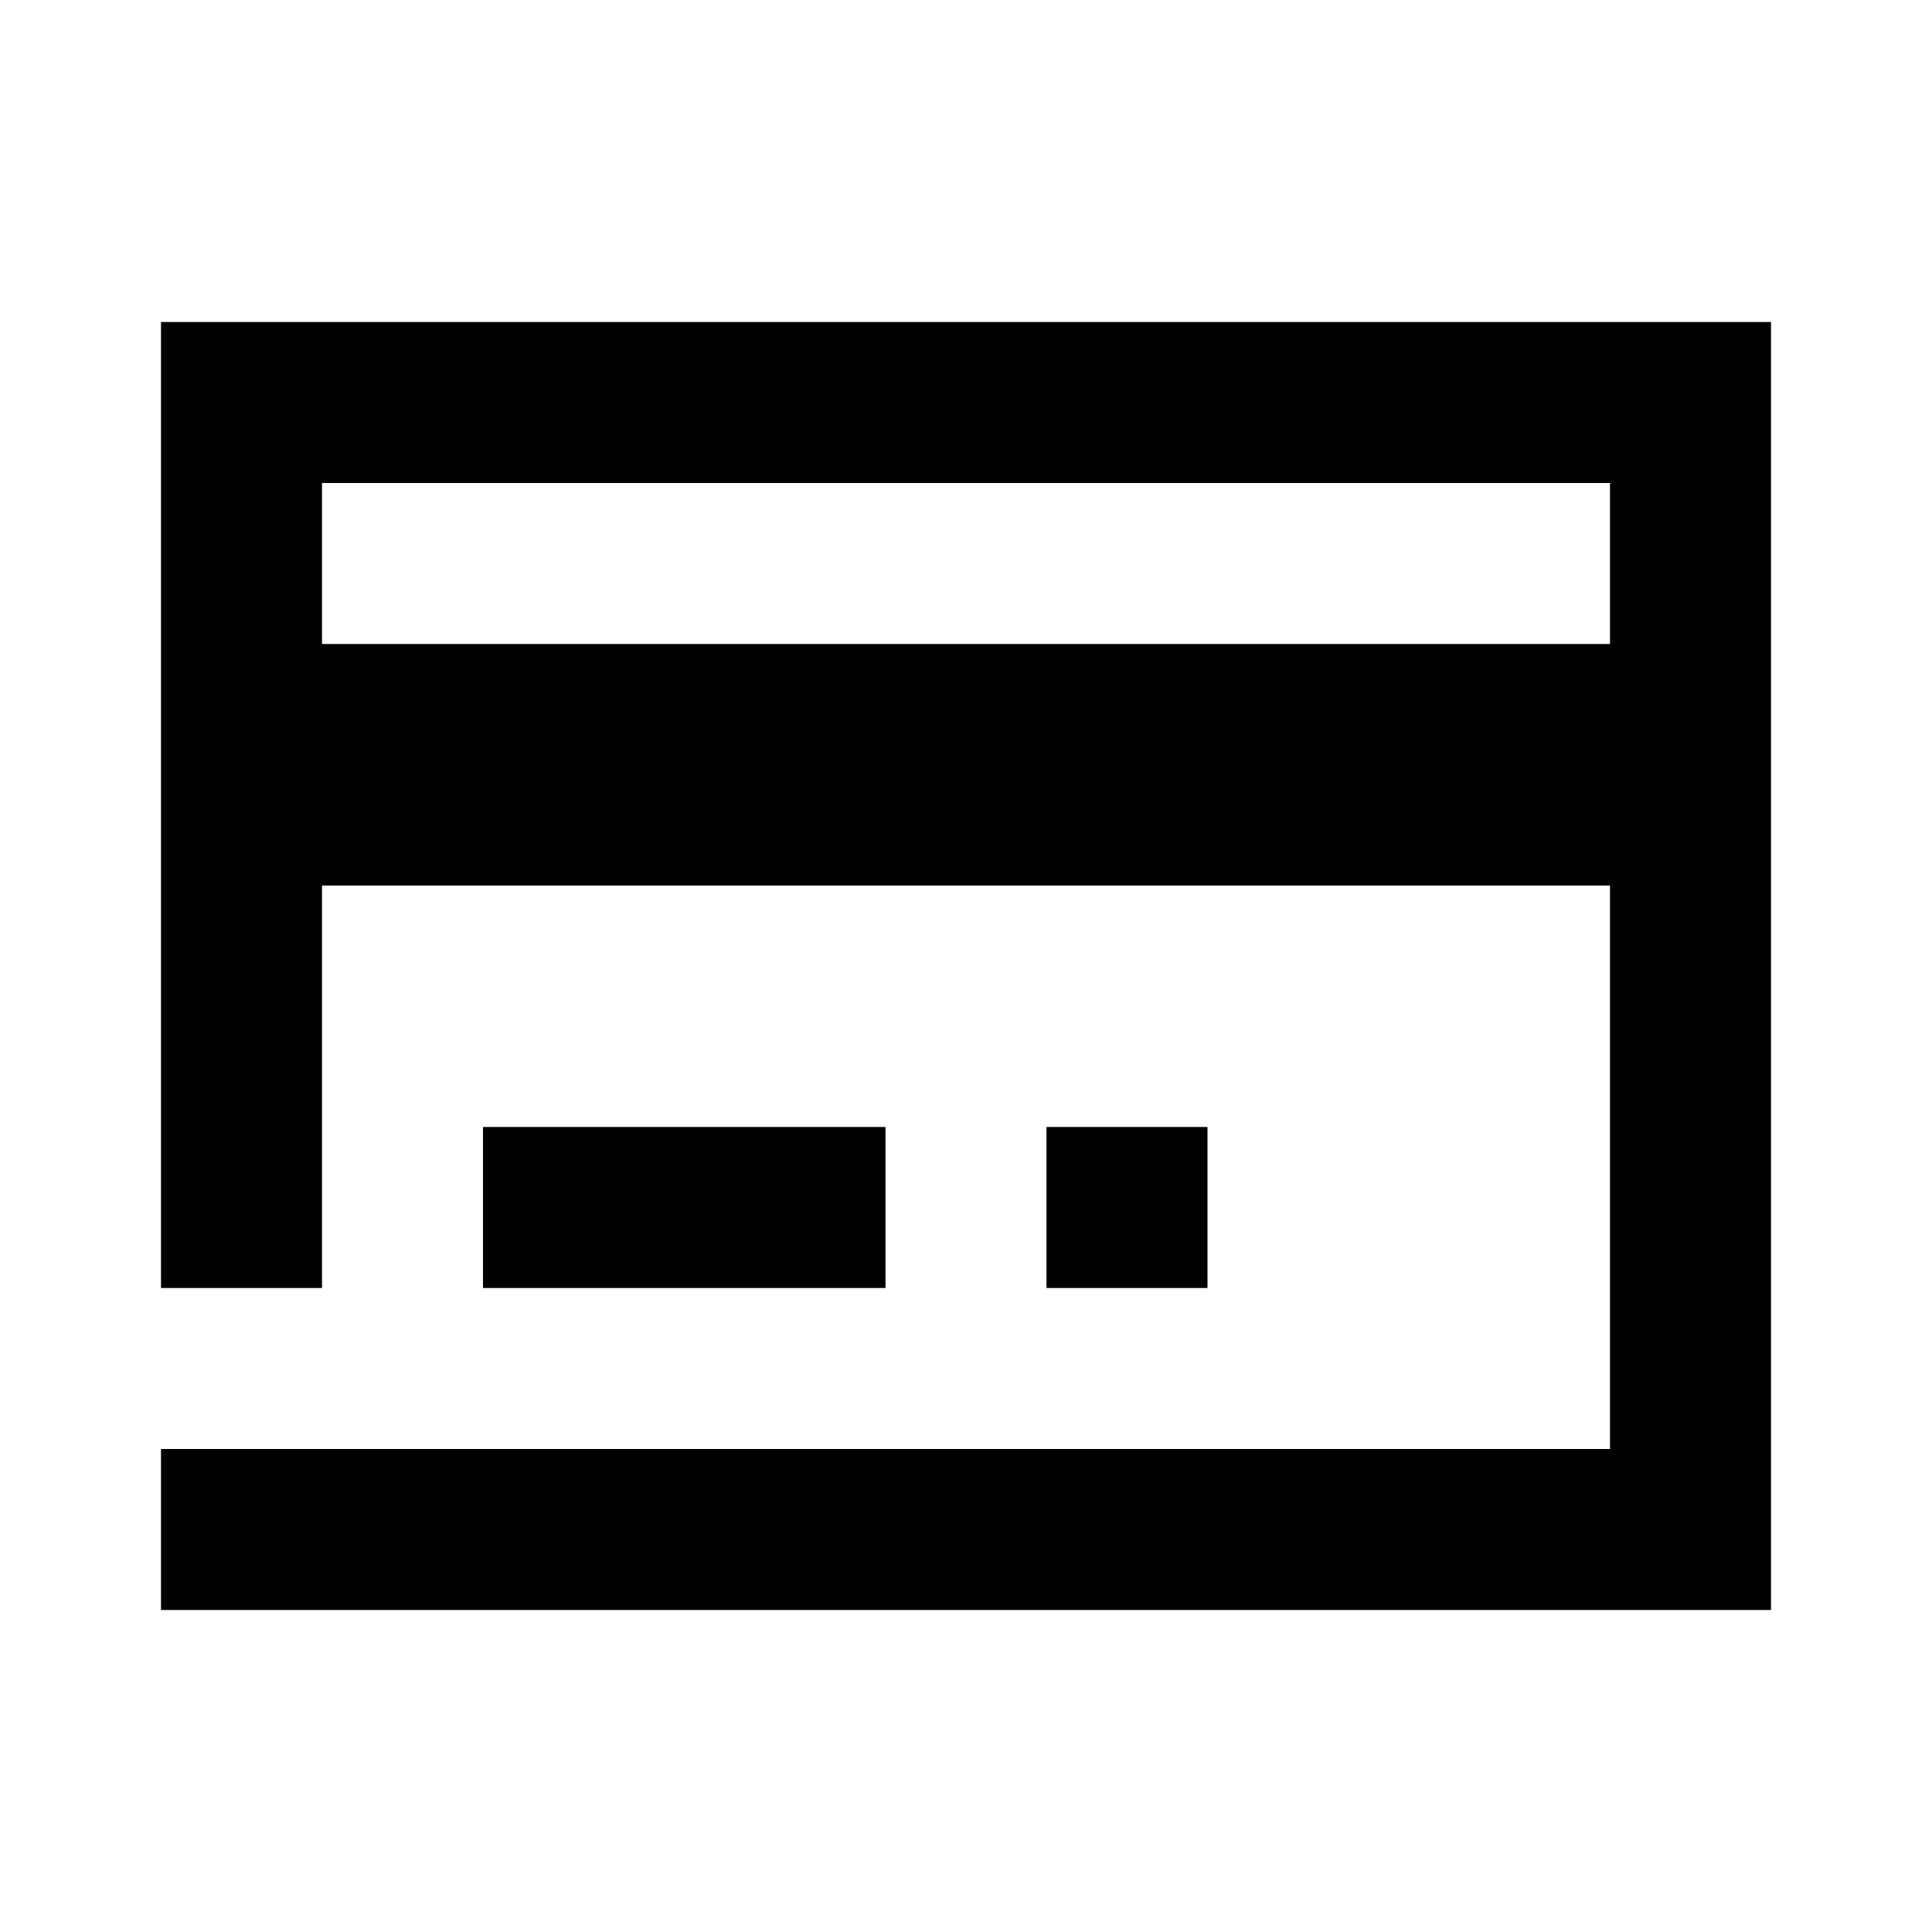 <svg width="24" height="24" fill="none" xmlns="http://www.w3.org/2000/svg"><path d="M2 4v12h2v-5h16v7H2v2h20V4H2Zm18 4H4V6h16v2Z" fill="currentColor"/><path d="M11 14H6v2h5v-2ZM15 14h-2v2h2v-2Z" fill="currentColor"/></svg>